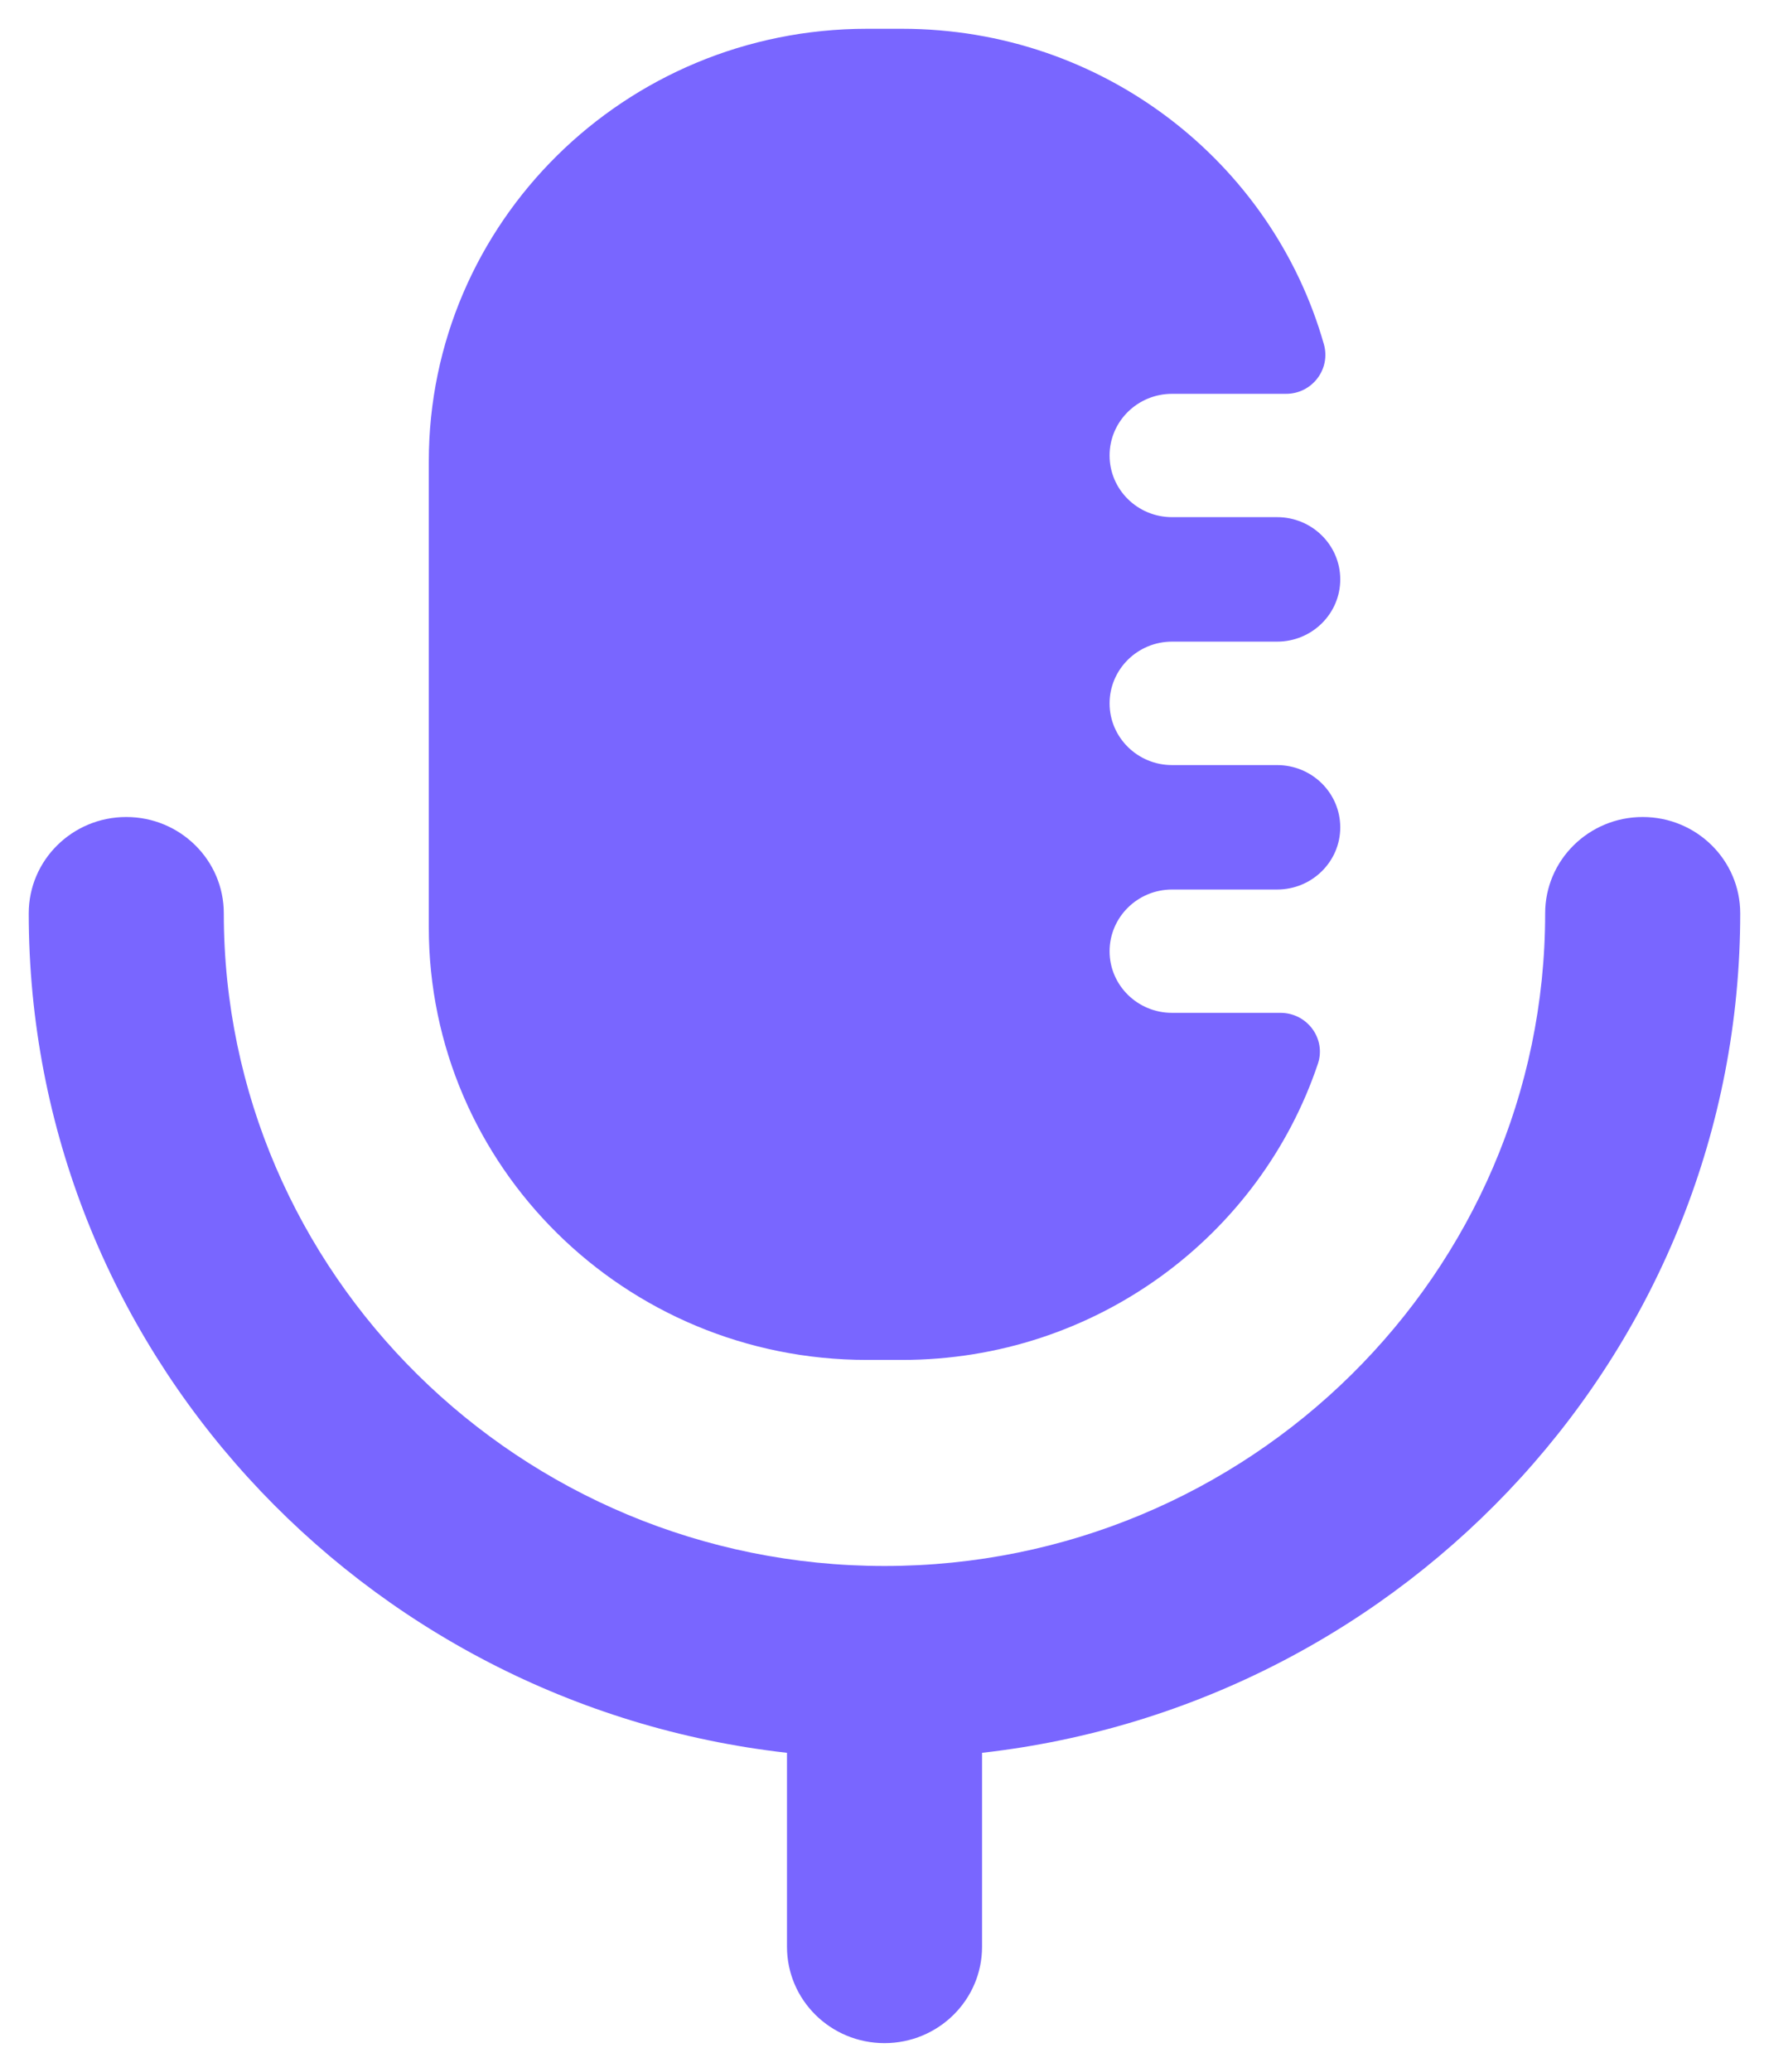 <svg fill="none" height="48" viewBox="0 0 41 48" width="41" xmlns="http://www.w3.org/2000/svg">
    <path clip-rule="evenodd" d="M20.907 31.506H20.091C14.483 31.506 9.938 27.017 9.938 21.481V10.694C9.938 5.156 14.483 0.667 20.091 0.667H20.907C25.561 0.667 29.483 3.756 30.683 7.973C30.848 8.551 30.412 9.124 29.806 9.124H27.164C26.366 9.124 25.717 9.763 25.717 10.551V10.553C25.717 11.343 26.366 11.981 27.164 11.981H29.6C30.407 11.981 31.063 12.627 31.063 13.423C31.063 14.22 30.407 14.865 29.6 14.865H27.164C26.366 14.865 25.717 15.506 25.717 16.296C25.717 17.084 26.366 17.725 27.164 17.725H29.6C30.407 17.725 31.063 18.37 31.063 19.169C31.063 19.963 30.407 20.608 29.6 20.608H27.164C26.366 20.608 25.717 21.249 25.717 22.039C25.717 22.827 26.366 23.465 27.164 23.465H29.677C30.297 23.465 30.74 24.064 30.545 24.644C29.205 28.631 25.398 31.506 20.907 31.506ZM35.812 21.16C35.812 19.926 36.825 18.928 38.072 18.928C39.32 18.928 40.333 19.926 40.333 21.16C40.333 31.202 32.634 39.495 22.761 40.608V45.102C22.761 46.334 21.748 47.334 20.5 47.334C19.25 47.334 18.24 46.334 18.24 45.102V40.608C8.365 39.495 0.666 31.202 0.666 21.16C0.666 19.926 1.679 18.928 2.926 18.928C4.174 18.928 5.187 19.926 5.187 21.16C5.187 29.497 12.056 36.28 20.5 36.28C28.943 36.28 35.812 29.497 35.812 21.16Z"
        fill="#7966FF"
        fill-rule="evenodd" />
</svg>

